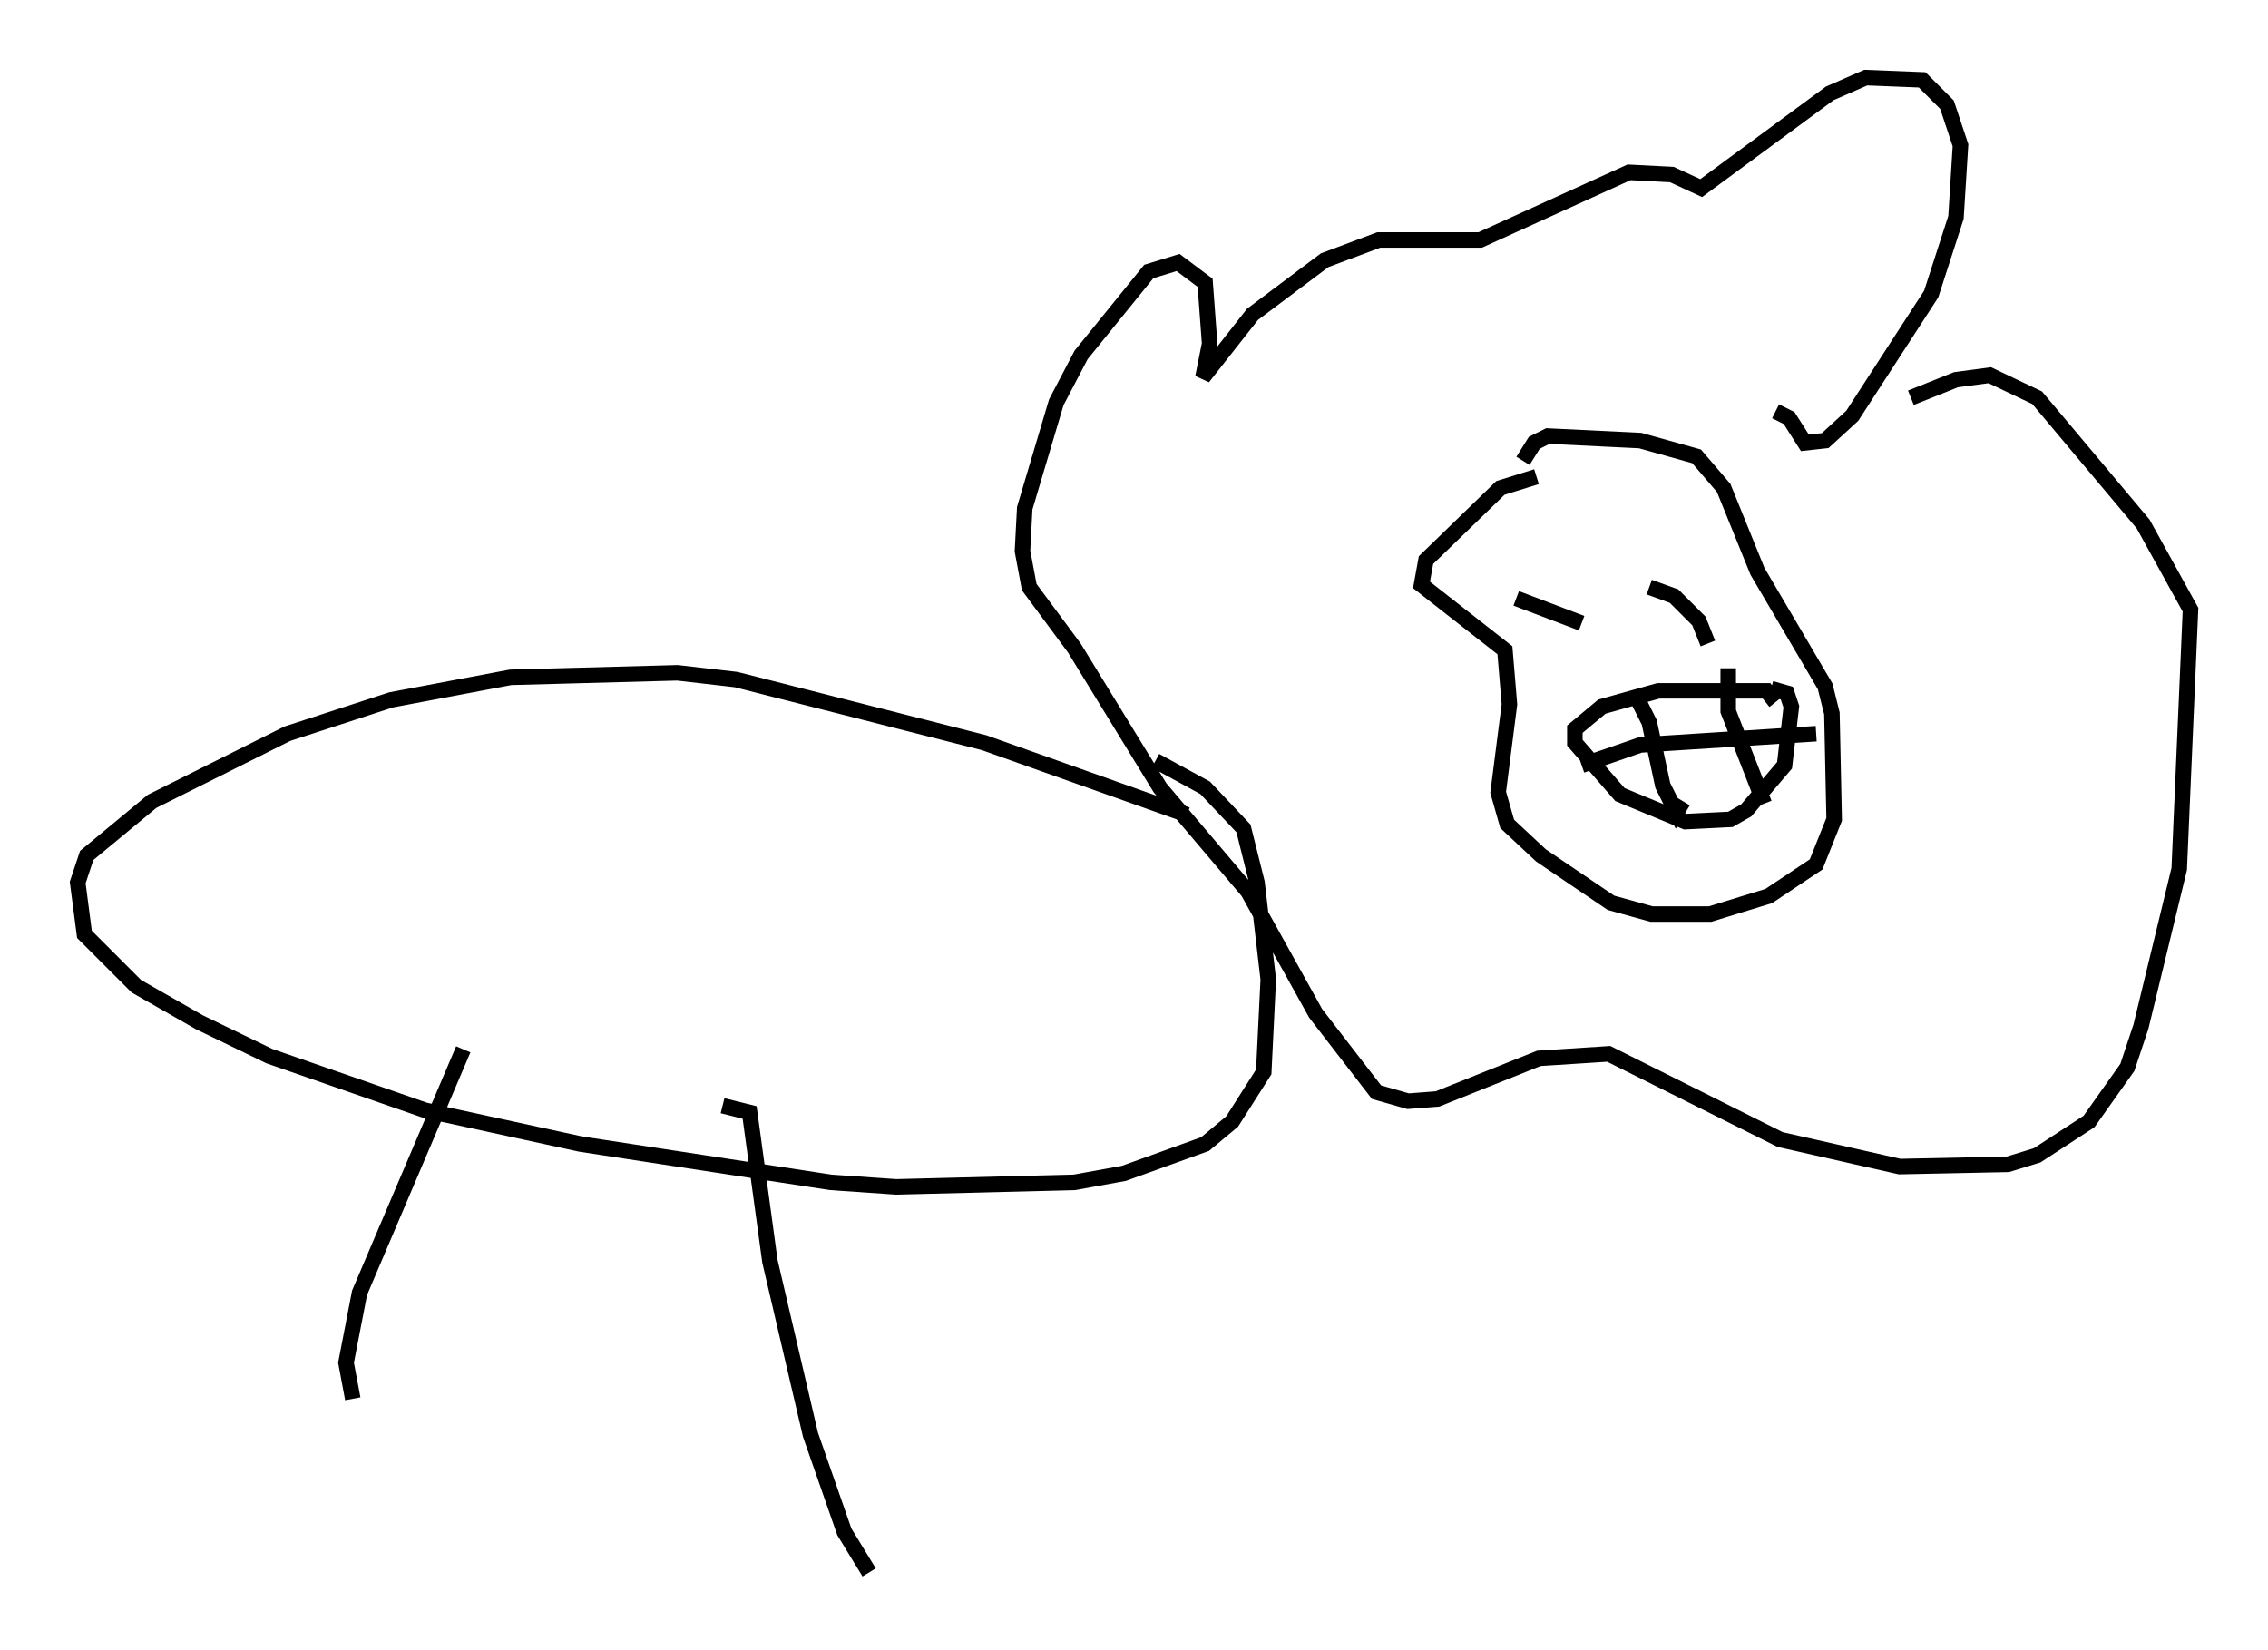 <?xml version="1.0" encoding="utf-8" ?>
<svg baseProfile="full" height="106.301" version="1.1" width="146.1" xmlns="http://www.w3.org/2000/svg" xmlns:ev="http://www.w3.org/2001/xml-events" xmlns:xlink="http://www.w3.org/1999/xlink"><defs /><rect fill="white" height="106.301" width="146.1" x="0" y="0" /><path d="M101.447, 31.145 m-2.469, -0.436 l-2.324, 0.726 -4.793, 4.648 l-0.291, 1.598 5.374, 4.212 l0.291, 3.486 -0.726, 5.665 l0.581, 2.034 2.179, 2.034 l4.503, 3.05 2.615, 0.726 l3.777, 0.0 3.777, -1.162 l3.05, -2.034 1.162, -2.905 l-0.145, -6.827 -0.436, -1.743 l-4.358, -7.408 -2.179, -5.374 l-1.743, -2.034 -3.631, -1.017 l-5.955, -0.291 -0.872, 0.436 l-0.726, 1.162 m-0.436, 8.86 l4.212, 1.598 m4.358, -2.324 l1.598, 0.581 1.598, 1.598 l0.581, 1.453 m4.358, 3.777 l-0.581, -0.726 -6.972, 0.0 l-3.631, 1.017 -1.743, 1.453 l0.0, 0.872 2.905, 3.341 l4.212, 1.743 2.905, -0.145 l1.017, -0.581 2.469, -2.905 l0.436, -3.777 -0.291, -0.872 l-1.017, -0.291 m-8.86, 0.145 l1.017, 2.034 0.872, 4.067 l0.872, 1.743 0.436, -0.726 m2.905, -8.57 l0.0, 2.76 2.324, 5.955 m-11.765, -2.469 l3.777, -1.307 11.33, -0.726 m-2.615, -20.771 l0.872, 0.436 1.017, 1.598 l1.307, -0.145 1.743, -1.598 l5.084, -7.844 1.598, -4.939 l0.291, -4.648 -0.872, -2.615 l-1.598, -1.598 -3.631, -0.145 l-2.324, 1.017 -8.279, 6.101 l-1.888, -0.872 -2.76, -0.145 l-9.587, 4.358 -6.536, 0.0 l-3.486, 1.307 -4.648, 3.486 l-3.196, 4.067 0.436, -2.179 l-0.291, -3.922 -1.743, -1.307 l-1.888, 0.581 -4.358, 5.374 l-1.598, 3.05 -2.034, 6.827 l-0.145, 2.76 0.436, 2.324 l2.905, 3.922 5.52, 9.006 l5.665, 6.682 4.358, 7.844 l3.922, 5.084 2.034, 0.581 l1.888, -0.145 6.536, -2.615 l4.503, -0.291 11.039, 5.52 l7.698, 1.743 6.972, -0.145 l1.888, -0.581 3.341, -2.179 l2.469, -3.486 0.872, -2.615 l2.469, -10.168 0.726, -16.704 l-3.05, -5.52 -6.827, -8.134 l-3.05, -1.453 -2.179, 0.291 l-2.905, 1.162 m-46.626, 26.871 l-13.073, -4.648 -15.978, -4.067 l-3.777, -0.436 -10.749, 0.291 l-7.698, 1.453 -6.682, 2.179 l-8.715, 4.358 -4.212, 3.486 l-0.581, 1.743 0.436, 3.341 l3.341, 3.341 4.067, 2.324 l4.503, 2.179 10.022, 3.486 l10.022, 2.179 16.123, 2.469 l4.212, 0.291 11.475, -0.291 l3.196, -0.581 5.229, -1.888 l1.743, -1.453 2.034, -3.196 l0.291, -5.955 -0.726, -6.246 l-0.872, -3.486 -2.469, -2.615 l-3.196, -1.743 m-44.592, 18.592 l-6.682, 15.687 -0.872, 4.503 l0.436, 2.324 m23.821, -18.883 l1.743, 0.436 1.307, 9.587 l2.615, 11.184 2.179, 6.246 l1.598, 2.615 " fill="none" stroke="black" stroke-width="1" /></svg>
